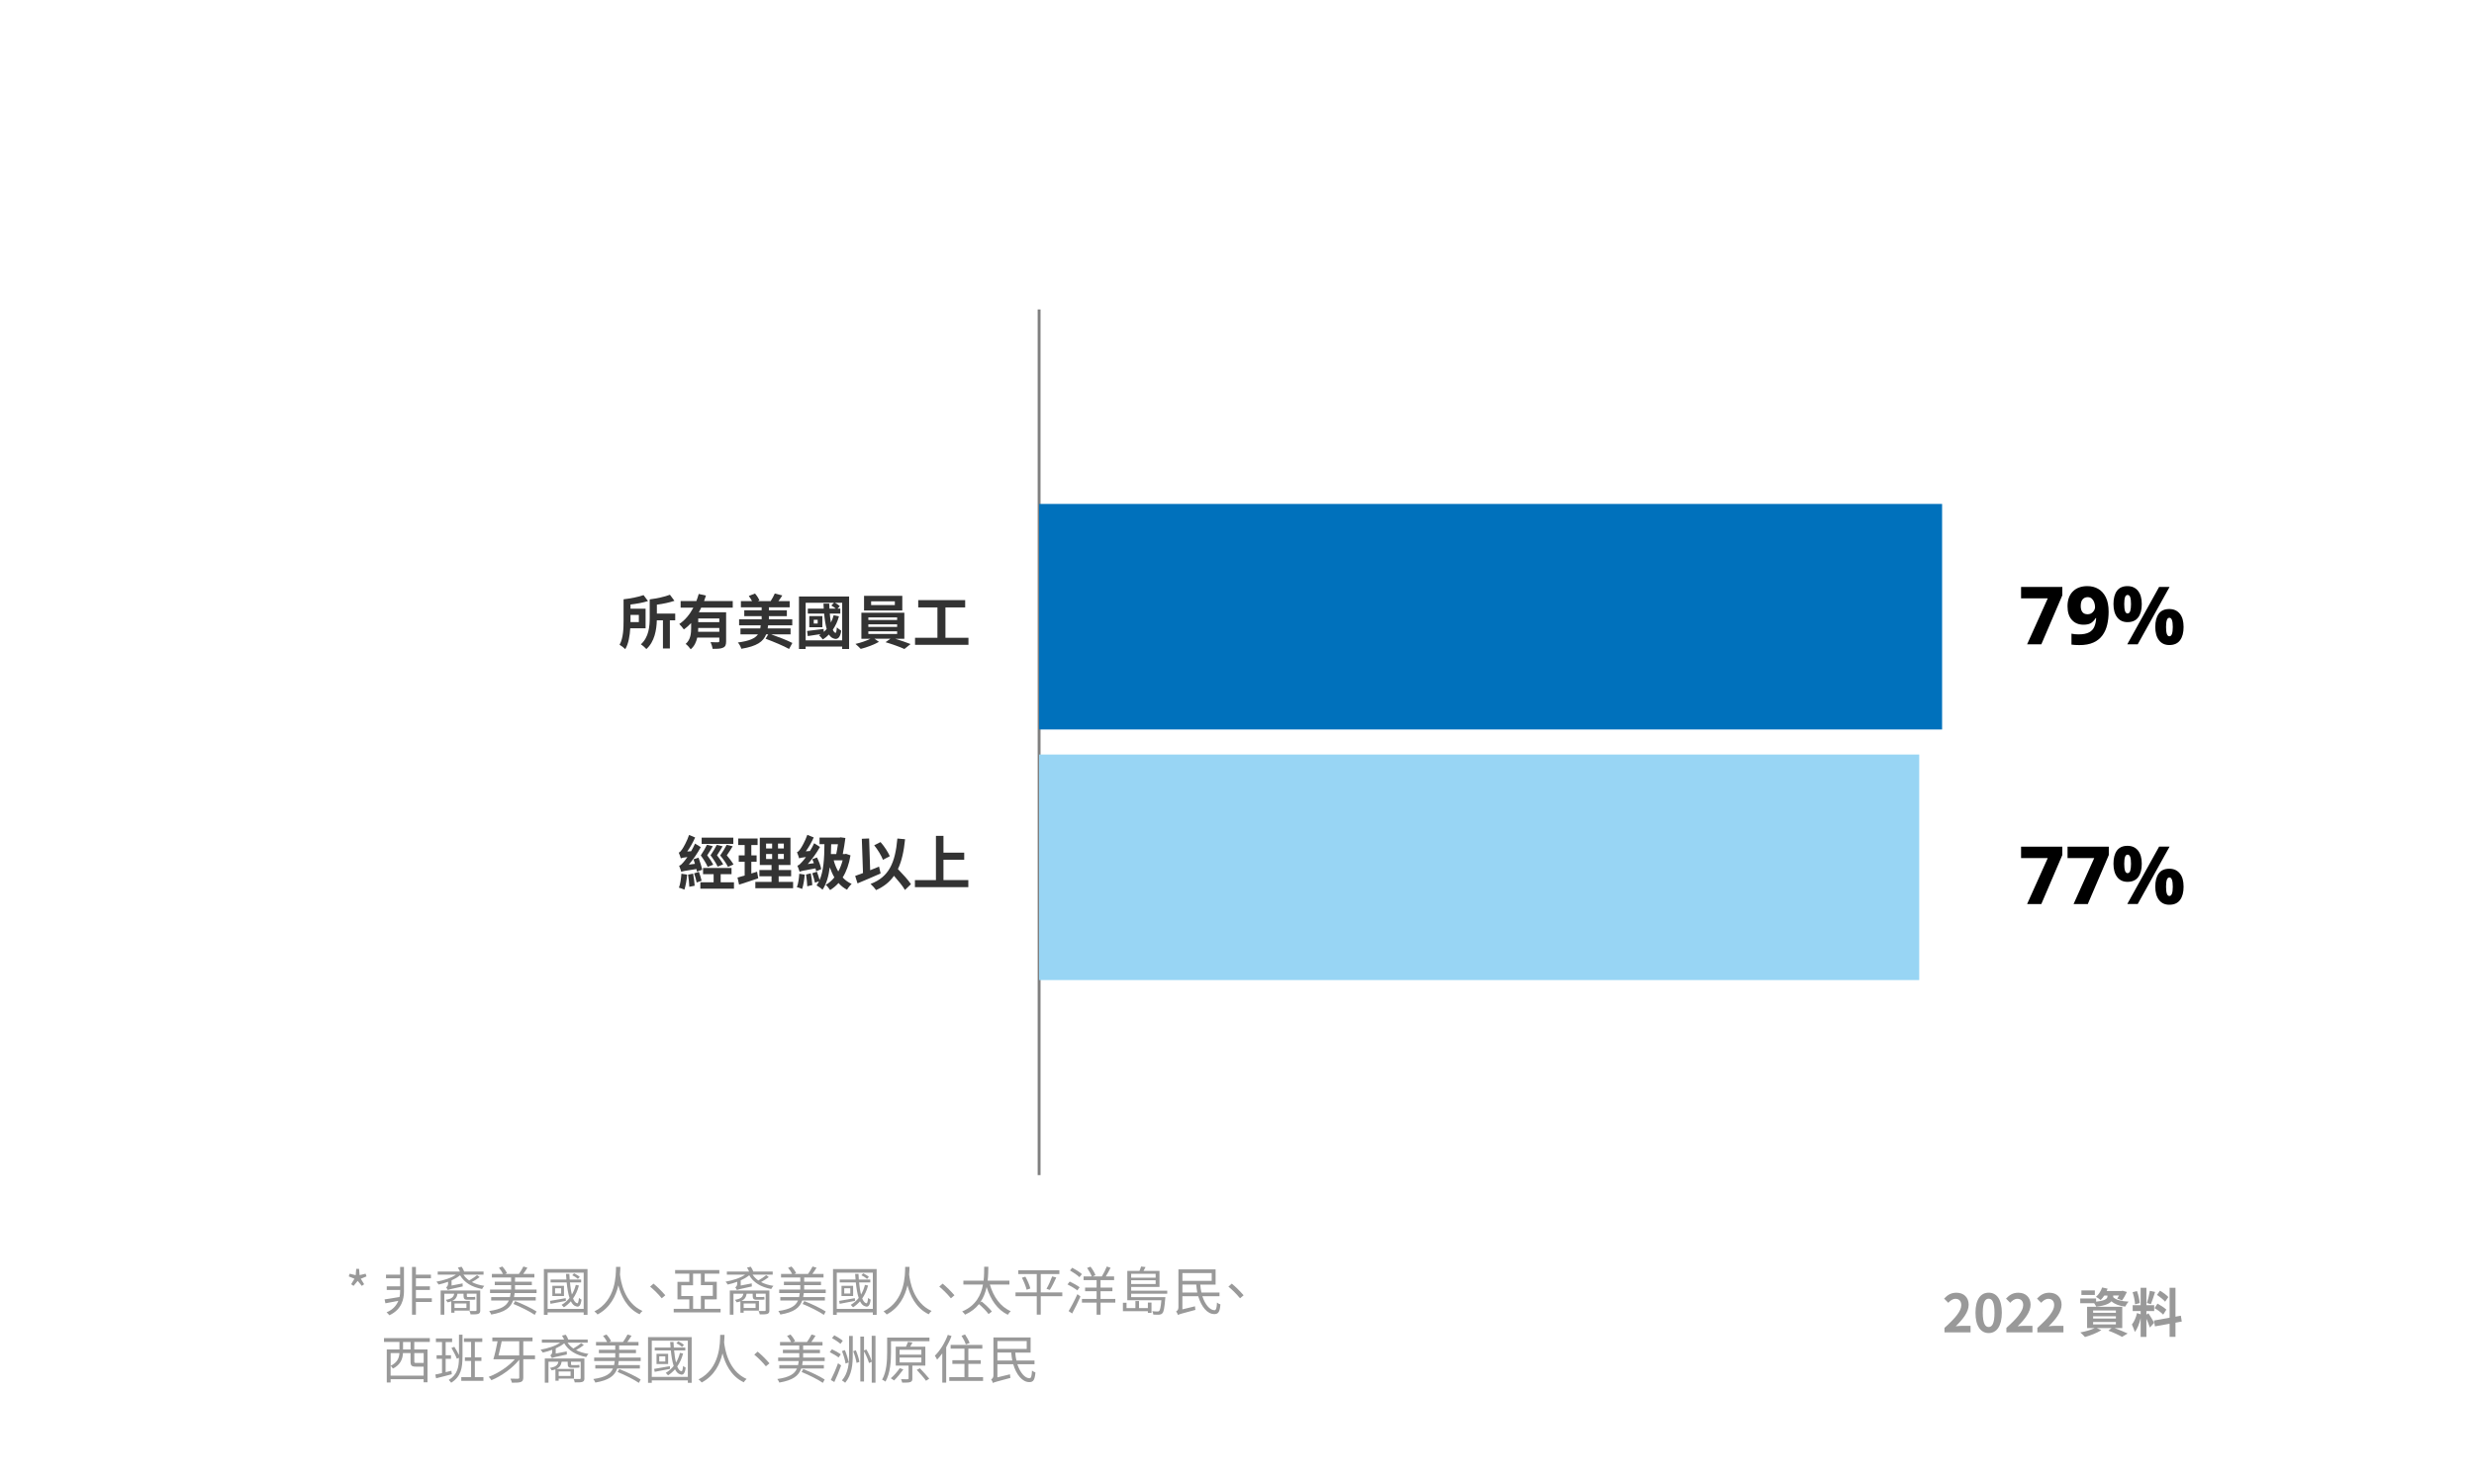 <?xml version="1.0" encoding="UTF-8"?><svg xmlns="http://www.w3.org/2000/svg" viewBox="0 0 800 480"><defs><style>.cls-1{fill:#0071bc;}.cls-2{fill:#999;}.cls-3{fill:#98d5f4;}.cls-4{fill:#333;}.cls-5{fill:none;stroke:gray;stroke-miterlimit:10;stroke-width:.93px;}</style></defs><g id="_2022"><line class="cls-5" x1="336.01" y1="380.09" x2="336.01" y2="100.09"/><g><rect class="cls-3" x="336" y="244.05" width="284.61" height="72.95"/><rect class="cls-1" x="336" y="163" width="292" height="72.95"/></g></g><g id="Numbers"><g><path d="M655.49,208.41l6.68-14.87h-8.63v-3.69h13.34v2.7l-6.79,15.86h-4.6Z"/><path d="M681.85,197.88c0,1.47-.15,2.86-.46,4.17-.3,1.31-.82,2.46-1.53,3.44-.72,.99-1.69,1.76-2.91,2.33-1.22,.56-2.75,.84-4.59,.84-.36,0-.79-.01-1.29-.04-.49-.03-.91-.07-1.23-.12v-3.54c.71,.16,1.47,.23,2.29,.23,1.47,0,2.61-.22,3.42-.66,.81-.44,1.37-1.06,1.7-1.86,.33-.8,.52-1.72,.57-2.76h-.16c-.35,.61-.81,1.12-1.38,1.53-.57,.42-1.42,.62-2.55,.62-1.58,0-2.83-.52-3.77-1.56-.94-1.04-1.4-2.51-1.4-4.42,0-2.03,.57-3.62,1.72-4.77,1.14-1.15,2.71-1.73,4.71-1.73,1.28,0,2.44,.29,3.48,.88,1.04,.59,1.86,1.5,2.47,2.72,.61,1.22,.91,2.78,.91,4.67Zm-6.76-4.73c-.68,0-1.22,.23-1.64,.7-.42,.47-.62,1.21-.62,2.21,0,.81,.18,1.46,.55,1.92,.36,.47,.92,.7,1.66,.7s1.29-.25,1.74-.74c.45-.49,.68-1.02,.68-1.57,0-.52-.09-1.03-.26-1.52s-.43-.9-.78-1.22-.79-.48-1.33-.48Z"/><path d="M687.94,189.58c1.46,0,2.59,.51,3.41,1.52,.81,1.01,1.22,2.44,1.22,4.28s-.38,3.27-1.14,4.3c-.76,1.03-1.92,1.55-3.48,1.55-1.42,0-2.53-.52-3.33-1.55-.8-1.03-1.2-2.47-1.2-4.3s.37-3.26,1.12-4.28c.75-1.01,1.88-1.52,3.41-1.52Zm.05,2.86c-.4,0-.68,.25-.84,.75-.17,.5-.25,1.24-.25,2.21s.08,1.72,.25,2.24,.45,.78,.84,.78,.68-.26,.85-.78c.16-.52,.25-1.27,.25-2.24s-.08-1.71-.25-2.21c-.17-.5-.45-.75-.85-.75Zm13.57-2.6l-10.3,18.56h-3.38l10.3-18.56h3.38Zm-.1,7.15c1.46,0,2.59,.51,3.41,1.52s1.22,2.44,1.22,4.28-.38,3.27-1.14,4.3-1.92,1.55-3.48,1.55c-1.42,0-2.53-.52-3.33-1.55-.8-1.03-1.2-2.47-1.2-4.3s.37-3.26,1.12-4.28,1.88-1.52,3.41-1.52Zm.05,2.83c-.4,0-.68,.26-.84,.78-.17,.52-.25,1.26-.25,2.21s.08,1.69,.25,2.21c.16,.52,.45,.78,.84,.78,.73,0,1.09-1,1.09-2.99s-.36-2.99-1.09-2.99Z"/></g><g><path d="M655.49,292.41l6.68-14.87h-8.63v-3.69h13.34v2.7l-6.79,15.86h-4.6Z"/><path d="M670.52,292.41l6.68-14.87h-8.63v-3.69h13.34v2.7l-6.79,15.86h-4.6Z"/><path d="M687.94,273.58c1.46,0,2.59,.51,3.41,1.52,.81,1.01,1.22,2.44,1.22,4.28s-.38,3.27-1.14,4.3c-.76,1.03-1.92,1.55-3.48,1.55-1.42,0-2.53-.52-3.33-1.55-.8-1.03-1.2-2.47-1.2-4.3s.37-3.26,1.12-4.28c.75-1.01,1.88-1.52,3.41-1.52Zm.05,2.86c-.4,0-.68,.25-.84,.75-.17,.5-.25,1.24-.25,2.21s.08,1.72,.25,2.24,.45,.78,.84,.78,.68-.26,.85-.78c.16-.52,.25-1.27,.25-2.24s-.08-1.71-.25-2.21c-.17-.5-.45-.75-.85-.75Zm13.57-2.6l-10.3,18.56h-3.38l10.3-18.56h3.38Zm-.1,7.15c1.46,0,2.59,.51,3.41,1.52s1.22,2.44,1.22,4.28-.38,3.27-1.14,4.3-1.92,1.55-3.48,1.55c-1.42,0-2.53-.52-3.33-1.55-.8-1.03-1.2-2.47-1.2-4.3s.37-3.26,1.12-4.28,1.88-1.52,3.41-1.52Zm.05,2.83c-.4,0-.68,.26-.84,.78-.17,.52-.25,1.26-.25,2.21s.08,1.69,.25,2.21c.16,.52,.45,.78,.84,.78,.73,0,1.09-1,1.09-2.99s-.36-2.99-1.09-2.99Z"/></g></g><g id="Labels-CHT"><g><path class="cls-4" d="M203.8,203.23c-.15,2.37-.55,4.98-1.61,6.74-.38-.4-1.35-1.16-1.84-1.42,1.22-2.18,1.29-5.38,1.29-7.85v-6.86h.02c2.26-.27,4.81-.76,6.44-1.35l1.44,1.92c-1.65,.53-3.7,.89-5.66,1.12v1.35h4.88v6.35h-4.96Zm.08-4.33v2.32h2.7v-2.32h-2.7Zm14.46,1.75h-1.73v9.1h-2.24v-9.1h-1.98c-.08,3.02-.72,6.92-3.38,9.29-.36-.44-1.29-1.23-1.77-1.54,2.62-2.36,2.85-5.89,2.85-8.62v-5.91c2.32-.3,4.88-.85,6.54-1.5l1.46,1.96c-1.65,.57-3.72,.99-5.68,1.25v2.89h5.93v2.18Z"/><path class="cls-4" d="M226.73,196.54c-.21,.51-.47,1.01-.76,1.5h8.83v9.38c0,1.12-.21,1.73-.99,2.07-.74,.36-1.82,.38-3.36,.38-.1-.63-.4-1.58-.68-2.18,.97,.06,2.07,.06,2.39,.06,.32-.02,.44-.11,.44-.38v-1.14h-7.14c-.32,1.42-.93,2.81-2.11,3.78-.3-.47-1.16-1.42-1.63-1.73,1.63-1.42,1.77-3.46,1.77-5.22v-1.54c-.72,.76-1.48,1.46-2.36,2.07-.34-.51-1.04-1.33-1.48-1.75,1.92-1.27,3.44-3.19,4.56-5.3h-4.12v-2.13h5.09c.3-.78,.55-1.54,.76-2.3l2.34,.53c-.19,.59-.4,1.18-.61,1.77h9.27v2.13h-10.2Zm5.87,7.81v-1.23h-6.82c0,.4-.02,.8-.04,1.23h6.86Zm0-4.31h-6.82v1.2h6.82v-1.2Z"/><path class="cls-4" d="M249.36,205.18c2.28,.8,5.28,1.96,6.86,2.79l-1.06,1.94c-1.67-.95-5.15-2.41-7.6-3.31l.86-1.42h-.68c-.91,2.34-2.94,3.84-8.02,4.67-.15-.61-.68-1.56-1.12-2.03,3.82-.51,5.6-1.37,6.5-2.64h-5.66v-1.92h6.4c.06-.3,.11-.65,.15-.99h-6.99v-1.96h7.29v-1.01h-5.62v-1.9h5.62v-.97h-6.71v-1.99h3.61c-.29-.57-.68-1.18-1.06-1.67l2.01-.8c.59,.67,1.18,1.58,1.42,2.22l-.55,.25h4.18c.48-.74,1.04-1.73,1.35-2.47l2.43,.63c-.42,.67-.86,1.29-1.27,1.84h3.65v1.99h-6.72v.97h5.81v1.9h-5.81v1.01h7.56v1.96h-7.81c-.04,.34-.09,.67-.15,.99h7.41v1.92h-6.27Z"/><path class="cls-4" d="M274.57,192.93v17h-2.24v-.8h-11.82v.8h-2.15v-17h16.21Zm-2.24,14.19v-12.16h-2.36c.61,.3,1.25,.74,1.6,1.1l-.76,.8h.91v1.6h-3.4c.09,1.06,.21,2.05,.36,2.91,.38-.74,.67-1.52,.89-2.37l1.73,.34c-.46,1.65-1.14,3.1-2,4.35,.25,.57,.53,.93,.87,1.01,.21,.08,.36-.66,.44-1.77,.34,.34,1.03,.85,1.41,1.06-.3,2.34-1.29,3.06-2.55,2.49-.57-.19-1.04-.63-1.42-1.25-.61,.61-1.25,1.16-1.98,1.61-.25-.34-.85-1.06-1.23-1.37,.21-.11,.42-.25,.61-.38-1.52,.23-3,.44-4.25,.65l-.21-1.65c1.39-.15,3.36-.38,5.34-.65l.04,.95c.34-.29,.65-.61,.95-.95-.4-1.37-.65-3.1-.82-4.98h-5.28v-1.6h5.15c-.04-.53-.06-1.06-.09-1.61h1.86c.02,.55,.04,1.08,.08,1.61h2.05c-.4-.34-.97-.74-1.46-1.01l.89-.89h-9.18v12.16h11.82Zm-6.4-4.24h-4.24v-3.61h4.24v3.61Zm-1.52-2.41h-1.27v1.22h1.27v-1.22Z"/><path class="cls-4" d="M289.43,206.59c1.77,.53,3.7,1.22,5.01,1.73l-1.99,1.6c-1.46-.68-4.08-1.61-6.1-2.2l1.58-1.12h-5.15l1.44,1.01c-1.54,.89-3.97,1.8-5.89,2.28-.42-.48-1.2-1.18-1.71-1.61,1.63-.36,3.57-1.03,4.86-1.67h-2.94v-8.42h13.89v8.42h-3Zm2.34-9.12h-12.37v-4.75h12.37v4.75Zm-10.98,3.06h9.31v-.82h-9.31v.82Zm0,2.24h9.31v-.82h-9.31v.82Zm0,2.28h9.31v-.84h-9.31v.84Zm8.57-10.56h-7.67v1.23h7.67v-1.23Z"/><path class="cls-4" d="M313.16,206.29v2.28h-17.27v-2.28h7.24v-9.82h-6.21v-2.36h15.18v2.36h-6.38v9.82h7.45Z"/><path class="cls-4" d="M225.35,281.91c-.04-.23-.09-.51-.15-.82-3.8,.57-4.48,.7-4.9,.91-.11-.4-.46-1.41-.7-1.98,.48-.11,.89-.53,1.48-1.23,.23-.27,.67-.82,1.2-1.58-1.42,.17-1.84,.29-2.13,.42-.11-.4-.44-1.35-.67-1.86,.38-.11,.7-.48,1.08-1.04,.4-.55,1.6-2.66,2.26-4.67l1.96,.82c-.68,1.56-1.6,3.19-2.55,4.54l1.25-.09c.46-.8,.91-1.63,1.27-2.47l1.86,1.14c-1.06,1.96-2.45,3.99-3.88,5.66l1.99-.25c-.13-.51-.3-1.03-.46-1.48l1.62-.51c.47,1.25,.99,2.91,1.18,3.91l-1.73,.59Zm-3.17,.99c-.13,1.77-.47,3.65-.87,4.86-.4-.23-1.29-.49-1.77-.65,.46-1.14,.68-2.91,.8-4.5l1.84,.28Zm1.94-.32c.23,1.27,.46,2.85,.51,3.91l-1.73,.34c-.02-1.04-.21-2.7-.4-3.93l1.61-.32Zm1.88-.59c.34,.93,.7,2.11,.87,2.89l-1.6,.57c-.13-.8-.49-2.01-.82-2.96l1.54-.49Zm11.34,3.38v2.07h-10.87v-2.07h4.29v-2.62h-3.42v-2.01h9.21v2.01h-3.51v2.62h4.29Zm-6.84-11.66c-.57,.99-1.22,2.05-1.82,2.94,.8,1.04,1.56,2.22,1.96,3.04l-1.8,.7c-.42-.99-1.25-2.39-2.24-3.7,.78-1.14,1.56-2.53,2-3.44l1.92,.46Zm6.63-.76h-10.24v-2.01h10.24v2.01Zm-5.07,7.37c-.42-.97-1.31-2.37-2.3-3.67,.76-1.1,1.58-2.47,2.01-3.36l1.9,.44c-.57,.97-1.23,2.03-1.82,2.91,.78,1.01,1.6,2.17,1.99,2.94l-1.79,.74Zm3.34,.08c-.46-.99-1.42-2.41-2.51-3.7,.8-1.12,1.63-2.53,2.09-3.44l1.94,.46c-.59,1.01-1.27,2.05-1.9,2.94,.86,1.01,1.73,2.17,2.17,2.96l-1.79,.78Z"/><path class="cls-4" d="M245.18,284.08c-2.09,.74-4.37,1.46-6.19,2.05l-.51-2.3c.67-.17,1.44-.38,2.32-.63v-4.46h-1.92v-2.07h1.92v-3.34h-2.09v-2.11h6.27v2.11h-2.03v3.34h1.71v2.07h-1.71v3.8c.63-.19,1.25-.38,1.86-.59l.38,2.13Zm11.28,1.16v2.05h-12.21v-2.05h5.24v-1.8h-3.93v-2.03h3.93v-1.63h-3.8v-8.83h9.92v8.83h-3.82v1.63h4.03v2.03h-4.03v1.8h4.67Zm-8.74-10.81h1.96v-1.58h-1.96v1.58Zm0,3.42h1.96v-1.63h-1.96v1.63Zm5.74-5h-1.88v1.58h1.88v-1.58Zm0,3.36h-1.88v1.63h1.88v-1.63Z"/><path class="cls-4" d="M260.21,282.9c-.13,1.67-.44,3.48-.84,4.64-.38-.21-1.22-.48-1.69-.59,.46-1.12,.67-2.81,.78-4.33l1.75,.28Zm-2.51-7.26c.38-.11,.7-.46,1.1-1.03,.38-.51,1.58-2.6,2.26-4.58l2.07,.84c-.68,1.54-1.6,3.15-2.56,4.48l1.33-.1c.49-.8,.99-1.65,1.37-2.51l1.88,1.2c-1.08,1.94-2.49,3.89-3.95,5.53l1.99-.28c-.17-.46-.34-.89-.53-1.27l1.52-.57c.61,1.2,1.2,2.75,1.37,3.78l-1.65,.67c-.04-.27-.09-.59-.19-.93-4.03,.72-4.73,.87-5.15,1.12-.11-.4-.46-1.44-.72-1.99,.51-.13,.93-.55,1.54-1.25,.25-.27,.7-.8,1.24-1.54-1.48,.17-1.92,.28-2.2,.44-.11-.44-.46-1.42-.7-1.99Zm4.48,6.84c.23,1.22,.44,2.77,.49,3.78l-1.63,.42c-.02-1.03-.21-2.62-.4-3.82l1.54-.38Zm12.84-5.81c-.47,2.85-1.33,5.24-2.53,7.14,.82,.89,1.79,1.6,2.91,2.09-.49,.42-1.16,1.27-1.5,1.88-1.06-.55-1.98-1.27-2.75-2.17-.82,.91-1.71,1.65-2.72,2.28-.34-.53-.93-1.29-1.42-1.69,1.03-.57,1.98-1.39,2.79-2.41-.57-.97-1.06-2.09-1.48-3.27-.38,2.89-1.06,5.34-2.34,7.26-.34-.36-1.41-1.12-1.94-1.41,.3-.4,.57-.85,.8-1.33l-1.31,.47c-.15-.8-.53-2.09-.87-3.06l1.5-.49c.32,.85,.67,1.9,.87,2.7,1.27-2.91,1.54-6.95,1.56-11.61h-1.58v-2.13h6.46l.32-.09,1.58,.21c-.19,1.63-.53,3.55-.85,5.21h.7l.36-.08,1.44,.49Zm-6.25-3.61c-.02,1.1-.06,2.17-.09,3.19h1.73c.21-1.01,.4-2.18,.55-3.19h-2.19Zm.82,5.21c.34,1.29,.84,2.53,1.48,3.61,.59-1.08,1.06-2.3,1.41-3.61h-2.89Z"/><path class="cls-4" d="M284.76,282.52c-2.51,1.12-5.32,2.32-7.47,3.21l-.76-2.41c.72-.25,1.58-.55,2.53-.93l-.38-11.09,2.36-.1,.34,10.28c.95-.4,1.92-.8,2.87-1.18l.51,2.22Zm7.87,5.34c-.7-1.23-2.15-2.98-3.55-4.58-1.39,1.98-3.27,3.5-5.78,4.62-.32-.49-1.25-1.52-1.8-1.99,6.02-2.28,7.98-6.88,8.68-14.69l2.49,.23c-.4,3.89-1.08,7.07-2.32,9.65,1.58,1.63,3.34,3.55,4.22,4.88l-1.94,1.88Zm-7.12-9.75c-.47-1.31-1.69-3.31-2.83-4.71l2.05-1.03c1.24,1.39,2.43,3.25,3,4.56l-2.22,1.18Z"/><path class="cls-4" d="M313.12,284.67v2.28h-17.27v-2.28h6.8v-14.31h2.43v5.43h6.71v2.3h-6.71v6.57h8.04Z"/></g><g><path class="cls-2" d="M113.55,415.38l1.07-1.77-1.85-.76,.31-.87,1.94,.48,.17-2.06h.92l.17,2.04,1.94-.46,.29,.87-1.85,.76,1.09,1.77-.75,.54-1.34-1.62-1.34,1.62-.75-.54Z"/><path class="cls-2" d="M129.39,409.8h1.24v7.89c0,2.38-.65,5.85-4.73,7.73-.22-.31-.59-.7-.9-.95,2.11-.87,3.23-2.29,3.81-3.72-1.5,.29-3.01,.58-4.18,.8l-.27-1.26c1.26-.17,3.01-.48,4.83-.78,.15-.68,.2-1.31,.2-1.82v-.46h-4.33v-1.16h4.33v-2.6h-4.57v-1.19h4.57v-2.48Zm10.25,11.32h-5.15v4.11h-1.26v-15.43h1.26v2.48h4.86v1.19h-4.86v2.6h4.52v1.17h-4.52v2.69h5.15v1.19Z"/><path class="cls-2" d="M155.11,413.07c-.75,.56-1.68,1.16-2.52,1.62,1.12,.58,2.48,1,4.01,1.22-.24,.24-.56,.7-.71,1.02-3.3-.61-5.75-2.07-7.12-4.44-.76,.63-1.7,1.17-2.75,1.65v1.67l3.57-.7c-.02,.29,0,.75,.05,.99-3.98,.85-4.52,.99-4.84,1.19-.1-.25-.37-.7-.54-.9,.24-.15,.63-.49,.63-1.19v-.61c-1,.37-2.06,.68-3.06,.9-.14-.22-.49-.71-.71-.93,2.31-.42,4.78-1.17,6.34-2.28h-5.92v-1h7.19c-.19-.42-.42-.9-.68-1.27l1.22-.29c.32,.44,.65,1.07,.82,1.56h6.27v1h-6.51c.48,.73,1.1,1.36,1.87,1.89,.88-.51,1.92-1.21,2.55-1.72l.85,.63Zm.19,10.69c0,.65-.12,.99-.61,1.19-.49,.19-1.29,.19-2.52,.19-.03-.34-.22-.78-.37-1.11,.95,.03,1.73,.02,1.97,.02,.27-.02,.32-.08,.32-.31v-5.3h-3.13v.61c0,.36,.03,.48,.32,.48h1.48c.22,0,.66-.02,.88-.08,.03,.27,.05,.59,.07,.85-.19,.08-.6,.1-.92,.1h-1.73c-.97,0-1.17-.42-1.17-1.36v-.59h-1.95c-.19,1.12-.63,1.85-1.7,2.33h5.68v3.13h-4.95v.68h-1.05v-3.67c-.36,.14-.75,.24-1.21,.32-.1-.24-.37-.63-.58-.8,1.87-.31,2.53-.85,2.75-1.99h-3.2v6.78h-1.19v-7.82h12.8v6.36Zm-8.33-2.16v1.46h3.86v-1.46h-3.86Z"/><path class="cls-2" d="M173.51,417.11v1.12h-7.09c-.05,.46-.12,.9-.2,1.31h7.02v1.11h-7.33c-.8,2.33-2.62,3.77-7.07,4.54-.1-.32-.42-.85-.66-1.14,3.93-.56,5.59-1.65,6.36-3.4h-5.71v-1.11h6.07c.1-.41,.17-.85,.22-1.31h-6.66v-1.12h6.82v-1.43h-5.29v-1.1h5.29v-1.38h-6.22v-1.14h3.59c-.27-.59-.8-1.38-1.31-1.97l1.09-.44c.63,.65,1.22,1.53,1.5,2.14l-.61,.27h4.47c.51-.7,1.1-1.7,1.46-2.41l1.29,.39c-.41,.7-.92,1.43-1.36,2.02h3.62v1.14h-6.26v1.38h5.44v1.1h-5.44v1.43h6.99Zm-6.95,3.72c2.33,.88,5.39,2.35,6.94,3.37l-.59,1.09c-1.5-1.05-4.54-2.58-6.88-3.52l.54-.93Z"/><path class="cls-2" d="M189.98,410.48v14.79h-1.24v-.78h-11.66v.78h-1.21v-14.79h14.11Zm-1.24,12.87v-11.71h-11.66v11.71h11.66Zm-5.76-2.58c-1.77,.34-3.57,.7-4.96,.95l-.17-.95c1.29-.2,3.18-.54,5.08-.88l.05,.88Zm4.22-4.95c-.42,1.6-1.07,2.99-1.89,4.17,.36,.9,.82,1.48,1.38,1.56,.24,.07,.41-.66,.53-1.75,.2,.2,.58,.46,.82,.56-.22,1.85-.8,2.53-1.68,2.19-.75-.15-1.31-.75-1.77-1.65-.66,.76-1.41,1.41-2.24,1.95-.15-.2-.53-.61-.75-.8,1-.58,1.85-1.33,2.57-2.23-.46-1.34-.73-3.09-.93-5.01h-5.2v-.95h5.12c-.05-.59-.1-1.19-.14-1.8h1.09c.03,.61,.07,1.21,.1,1.8h3.71v.95h-3.62c.14,1.46,.34,2.82,.63,3.91,.54-.92,.97-1.97,1.26-3.13l1.04,.22Zm-4.83,.07v3.3h-3.76v-3.3h3.76Zm-.92,.8h-1.96v1.7h1.96v-1.7Zm5.41-3.01c-.37-.37-1.16-.9-1.82-1.19l.59-.63c.66,.31,1.44,.76,1.84,1.16l-.61,.66Z"/><path class="cls-2" d="M200.6,409.77c-.02,.61-.03,1.46-.12,2.46,.25,2.02,1.27,9.13,7.27,11.8-.36,.29-.73,.71-.92,1.07-4.25-1.99-6.07-6.19-6.88-9.35-.78,3.4-2.58,7.21-6.73,9.42-.22-.34-.63-.71-1.02-.99,7.05-3.57,6.95-11.83,7-14.41h1.39Z"/><path class="cls-2" d="M215.14,418.96l-1.16,.97c-1.1-1.34-2.55-2.79-3.76-3.77l1.1-.97c1.21,.99,2.75,2.52,3.81,3.77Z"/><path class="cls-2" d="M233.01,423.33v1.16h-15.16v-1.16h5.05v-3.04h-3.83v-5.68h3.83v-2.65h-4.59v-1.17h14.3v1.17h-4.74v2.63h3.91v5.68h-.61v.02h-3.3v3.04h5.15Zm-8.89-4.15v4.15h2.52v-4.17h3.86v-3.48h-3.86v-3.72h-2.53v3.76h-3.81v3.47h3.83Z"/><path class="cls-2" d="M248.61,413.07c-.75,.56-1.68,1.16-2.52,1.62,1.12,.58,2.48,1,4.01,1.22-.24,.24-.56,.7-.71,1.02-3.3-.61-5.75-2.07-7.12-4.44-.76,.63-1.7,1.17-2.75,1.65v1.67l3.57-.7c-.02,.29,0,.75,.05,.99-3.98,.85-4.52,.99-4.84,1.19-.1-.25-.37-.7-.54-.9,.24-.15,.63-.49,.63-1.19v-.61c-1,.37-2.06,.68-3.06,.9-.14-.22-.49-.71-.71-.93,2.31-.42,4.78-1.17,6.34-2.28h-5.92v-1h7.19c-.19-.42-.42-.9-.68-1.27l1.22-.29c.32,.44,.65,1.07,.82,1.56h6.27v1h-6.51c.48,.73,1.1,1.36,1.87,1.89,.88-.51,1.92-1.21,2.55-1.72l.85,.63Zm.19,10.69c0,.65-.12,.99-.61,1.19-.49,.19-1.29,.19-2.52,.19-.03-.34-.22-.78-.37-1.11,.95,.03,1.73,.02,1.97,.02,.27-.02,.32-.08,.32-.31v-5.3h-3.13v.61c0,.36,.03,.48,.32,.48h1.48c.22,0,.66-.02,.88-.08,.03,.27,.05,.59,.07,.85-.19,.08-.6,.1-.92,.1h-1.73c-.97,0-1.17-.42-1.17-1.36v-.59h-1.95c-.19,1.12-.63,1.85-1.7,2.33h5.68v3.13h-4.95v.68h-1.05v-3.67c-.36,.14-.75,.24-1.21,.32-.1-.24-.37-.63-.58-.8,1.87-.31,2.53-.85,2.75-1.99h-3.2v6.78h-1.19v-7.82h12.8v6.36Zm-8.33-2.16v1.46h3.86v-1.46h-3.86Z"/><path class="cls-2" d="M267.01,417.11v1.12h-7.09c-.05,.46-.12,.9-.2,1.31h7.02v1.11h-7.33c-.8,2.33-2.62,3.77-7.07,4.54-.1-.32-.42-.85-.66-1.14,3.93-.56,5.59-1.65,6.36-3.4h-5.71v-1.11h6.07c.1-.41,.17-.85,.22-1.31h-6.66v-1.12h6.82v-1.43h-5.29v-1.1h5.29v-1.38h-6.22v-1.14h3.59c-.27-.59-.8-1.38-1.31-1.97l1.09-.44c.63,.65,1.22,1.53,1.5,2.14l-.61,.27h4.47c.51-.7,1.1-1.7,1.46-2.41l1.29,.39c-.41,.7-.92,1.43-1.36,2.02h3.62v1.14h-6.26v1.38h5.44v1.1h-5.44v1.43h6.99Zm-6.95,3.72c2.33,.88,5.39,2.35,6.94,3.37l-.59,1.09c-1.5-1.05-4.54-2.58-6.88-3.52l.54-.93Z"/><path class="cls-2" d="M283.48,410.48v14.79h-1.24v-.78h-11.66v.78h-1.21v-14.79h14.11Zm-1.24,12.87v-11.71h-11.66v11.71h11.66Zm-5.76-2.58c-1.77,.34-3.57,.7-4.96,.95l-.17-.95c1.29-.2,3.18-.54,5.08-.88l.05,.88Zm4.22-4.95c-.42,1.6-1.07,2.99-1.89,4.17,.36,.9,.82,1.48,1.38,1.56,.24,.07,.41-.66,.53-1.75,.2,.2,.58,.46,.82,.56-.22,1.85-.8,2.53-1.68,2.19-.75-.15-1.31-.75-1.77-1.65-.66,.76-1.41,1.41-2.24,1.95-.15-.2-.53-.61-.75-.8,1-.58,1.85-1.33,2.57-2.23-.46-1.34-.73-3.09-.93-5.01h-5.2v-.95h5.12c-.05-.59-.1-1.19-.14-1.8h1.09c.03,.61,.07,1.21,.1,1.8h3.71v.95h-3.62c.14,1.46,.34,2.82,.63,3.91,.54-.92,.97-1.97,1.26-3.13l1.04,.22Zm-4.83,.07v3.3h-3.76v-3.3h3.76Zm-.92,.8h-1.96v1.7h1.96v-1.7Zm5.41-3.01c-.37-.37-1.16-.9-1.82-1.19l.59-.63c.66,.31,1.44,.76,1.84,1.16l-.61,.66Z"/><path class="cls-2" d="M294.1,409.77c-.02,.61-.03,1.46-.12,2.46,.25,2.02,1.27,9.13,7.27,11.8-.36,.29-.73,.71-.92,1.07-4.25-1.99-6.07-6.19-6.88-9.35-.78,3.4-2.58,7.21-6.73,9.42-.22-.34-.63-.71-1.02-.99,7.05-3.57,6.95-11.83,7-14.41h1.39Z"/><path class="cls-2" d="M308.64,418.96l-1.16,.97c-1.1-1.34-2.55-2.79-3.76-3.77l1.1-.97c1.21,.99,2.75,2.52,3.81,3.77Z"/><path class="cls-2" d="M320.08,415.48c1.16,3.94,3.38,7.17,6.76,8.62-.32,.27-.73,.8-.95,1.16-3.38-1.63-5.56-4.84-6.85-8.96-.37,1.73-1,3.45-2.11,5l.49-.34c1.17,.95,2.62,2.33,3.32,3.25l-1.07,.83c-.63-.88-1.97-2.24-3.11-3.23-1.07,1.36-2.52,2.53-4.5,3.42-.19-.32-.58-.78-.93-1.04,4.47-1.89,6.12-5.34,6.73-8.7h-6.34v-1.27h6.54c.19-1.63,.17-3.2,.19-4.49h1.34c-.02,1.33-.03,2.87-.22,4.49h7.04v1.27h-6.32Z"/><path class="cls-2" d="M343.51,419.27h-6.97v5.95h-1.29v-5.95h-6.87v-1.24h6.87v-5.93h-5.98v-1.24h13.29v1.24h-6.02v5.93h6.97v1.24Zm-11.95-6.34c.7,1.22,1.39,2.82,1.61,3.83l-1.19,.41c-.24-1-.88-2.65-1.53-3.89l1.11-.34Zm6.83,3.93c.63-1.05,1.41-2.79,1.84-4.01l1.33,.37c-.61,1.36-1.43,2.97-2.09,4l-1.07-.36Z"/><path class="cls-2" d="M348.37,417.4c-.68-.58-2.07-1.41-3.18-1.96l.71-.92c1.09,.51,2.5,1.29,3.21,1.85l-.75,1.02Zm-2.82,6.66c.82-1.33,1.99-3.54,2.84-5.47l.99,.77c-.78,1.8-1.82,3.91-2.69,5.49l-1.14-.78Zm1.17-14.01c1.07,.56,2.46,1.44,3.13,2.06l-.8,.99c-.66-.65-1.99-1.56-3.06-2.18l.73-.87Zm13.94,11.29h-4.78v3.89h-1.28v-3.89h-4.74v-1.21h4.74v-2.48h-3.72v-1.19h3.72v-2.41h-4.21v-1.19h2.65c-.29-.77-.92-1.9-1.51-2.74l1.09-.42c.66,.83,1.36,1.99,1.61,2.75l-.88,.41h2.94c.56-.9,1.22-2.24,1.61-3.21l1.22,.41c-.46,.93-1.04,1.99-1.55,2.8h2.69v1.19h-4.39v2.41h3.84v1.19h-3.84v2.48h4.78v1.21Z"/><path class="cls-2" d="M371.18,421.31h1.17v3.32h-1.17v-.53h-8.07v-2.72h1.17v1.72h2.87v-2.28h1.17v2.28h2.86v-1.79Zm-5.41-2.84v1.1h11.07s-.02,.36-.05,.51c-.25,3.03-.49,4.25-.92,4.69-.29,.31-.59,.41-1.02,.46-.39,.03-1.14,.02-1.92-.03-.02-.32-.14-.8-.32-1.1,.73,.08,1.43,.1,1.68,.1,.29,0,.42-.03,.56-.19,.27-.27,.49-1.19,.7-3.45h-11.02v-9.49h3.93c.22-.48,.41-1.02,.53-1.41l1.44,.17c-.22,.44-.42,.85-.66,1.24h5.17v5.18h-9.16v1.22h11.66v.99h-11.66Zm0-6.46v1.26h7.92v-1.26h-7.92Zm7.92,3.31v-1.21h-7.92v1.21h7.92Z"/><path class="cls-2" d="M388.79,419.25c.88,2.7,2.45,4.56,3.96,4.54,.49-.02,.7-.7,.78-2.48,.29,.26,.76,.49,1.11,.6-.2,2.48-.71,3.13-1.96,3.13-2.28,.02-4.23-2.4-5.22-5.78h-5.12v4.25l4.08-.99c0,.34,.07,.9,.14,1.16-4.62,1.24-5.25,1.39-5.66,1.65-.1-.34-.37-.9-.59-1.16,.31-.15,.75-.54,.75-1.24v-12.34h12.02v4.91h-4.96c.05,.9,.19,1.75,.37,2.57h5.85v1.19h-5.54Zm-6.44-7.48v2.53h9.47v-2.53h-9.47Zm4.81,6.29c-.15-.82-.29-1.67-.34-2.57h-4.47v2.57h4.81Z"/><path class="cls-2" d="M402.14,418.96l-1.16,.97c-1.1-1.34-2.55-2.79-3.76-3.77l1.1-.97c1.21,.99,2.75,2.52,3.81,3.77Z"/><path class="cls-2" d="M133.96,434.05v2.43h4.28v10.62h-1.26v-.99h-10.67v1.05h-1.24v-10.69h4.1v-2.43h-5v-1.22h14.82v1.22h-5.03Zm3.03,10.9v-2.91h-2.52c-1.39,0-1.72-.36-1.72-1.72v-2.67h-2.45c-.08,1.79-.71,3.76-3.26,5.01-.14-.25-.49-.7-.73-.88v3.16h10.67Zm-10.67-7.29v4.11c2.26-1.12,2.75-2.65,2.84-4.11h-2.84Zm6.44-3.6h-2.43v2.43h2.43v-2.43Zm1.21,3.6v2.67c0,.44,.07,.51,.65,.51h2.04c.17,0,.27,0,.34-.02v-3.16h-3.03Z"/><path class="cls-2" d="M146.09,444.5c-1.77,.49-3.64,.93-5.08,1.31l-.24-1.21c.59-.12,1.34-.31,2.16-.48v-4.61h-1.75v-1.16h1.75v-4.27h-1.97v-1.16h5.24v1.16h-2.09v4.27h1.72v1.16h-1.72v4.32l1.85-.46,.14,1.12Zm3.45-5.58c0,3.42-.42,6.32-3.65,8.33-.15-.25-.54-.7-.78-.9,2.86-1.75,3.28-4.25,3.3-7.17l-.68,.31c-.34-.93-1.1-2.41-1.75-3.5l.94-.36c.53,.82,1.1,1.82,1.5,2.67v-6.6h1.14v7.22Zm6.78,6.53v1.19h-7.16v-1.19h3.18v-5.25h-2.01v-1.16h2.01v-5h-2.31v-1.16h5.93v1.16h-2.41v5h2.12v1.16h-2.12v5.25h2.77Z"/><path class="cls-2" d="M173,439.64h-3.79v5.92c0,.83-.22,1.22-.76,1.43-.54,.22-1.45,.25-2.92,.25-.07-.36-.29-.95-.49-1.31,1.12,.03,2.16,.03,2.46,.02,.29-.02,.41-.1,.41-.39v-5.76c-2.21,2.75-5.81,5.32-9.01,6.63-.2-.32-.58-.83-.88-1.09,2.99-1.09,6.37-3.33,8.46-5.69h-6.94c.46-1.51,1-3.89,1.36-5.81h-1.7v-1.22h13v1.22h-2.99v4.59h3.79v1.22Zm-10.76-5.81c-.31,1.46-.68,3.21-1.04,4.59h6.7v-4.59h-5.66Z"/><path class="cls-2" d="M188.79,435.07c-.75,.56-1.68,1.16-2.52,1.62,1.12,.58,2.48,1,4.01,1.22-.24,.24-.56,.7-.71,1.02-3.3-.61-5.75-2.07-7.12-4.44-.76,.63-1.7,1.17-2.75,1.65v1.67l3.57-.7c-.02,.29,0,.75,.05,.99-3.98,.85-4.52,.99-4.84,1.19-.1-.25-.37-.7-.54-.9,.24-.15,.63-.49,.63-1.19v-.61c-1,.37-2.06,.68-3.06,.9-.14-.22-.49-.71-.71-.93,2.31-.42,4.78-1.17,6.34-2.28h-5.92v-1h7.19c-.19-.42-.42-.9-.68-1.27l1.22-.29c.32,.44,.65,1.07,.82,1.56h6.27v1h-6.51c.48,.73,1.1,1.36,1.87,1.89,.88-.51,1.92-1.21,2.55-1.72l.85,.63Zm.19,10.69c0,.65-.12,.99-.61,1.19-.49,.19-1.29,.19-2.52,.19-.03-.34-.22-.78-.37-1.11,.95,.03,1.73,.02,1.97,.02,.27-.02,.32-.08,.32-.31v-5.3h-3.13v.61c0,.36,.03,.48,.32,.48h1.48c.22,0,.66-.02,.88-.08,.03,.27,.05,.59,.07,.85-.19,.08-.6,.1-.92,.1h-1.73c-.97,0-1.17-.42-1.17-1.36v-.59h-1.95c-.19,1.12-.63,1.85-1.7,2.33h5.68v3.13h-4.95v.68h-1.05v-3.67c-.36,.14-.75,.24-1.21,.32-.1-.24-.37-.63-.58-.8,1.87-.31,2.53-.85,2.75-1.99h-3.2v6.78h-1.19v-7.82h12.8v6.36Zm-8.33-2.16v1.46h3.86v-1.46h-3.86Z"/><path class="cls-2" d="M207.18,439.11v1.12h-7.09c-.05,.46-.12,.9-.2,1.31h7.02v1.11h-7.33c-.8,2.33-2.62,3.77-7.07,4.54-.1-.32-.42-.85-.66-1.14,3.93-.56,5.59-1.65,6.36-3.4h-5.71v-1.11h6.07c.1-.41,.17-.85,.22-1.31h-6.66v-1.12h6.82v-1.43h-5.29v-1.1h5.29v-1.38h-6.22v-1.14h3.59c-.27-.59-.8-1.38-1.31-1.97l1.09-.44c.63,.65,1.22,1.53,1.5,2.14l-.61,.27h4.47c.51-.7,1.1-1.7,1.46-2.41l1.29,.39c-.41,.7-.92,1.43-1.36,2.02h3.62v1.14h-6.26v1.38h5.44v1.1h-5.44v1.43h6.99Zm-6.95,3.72c2.33,.88,5.39,2.35,6.94,3.37l-.59,1.09c-1.5-1.05-4.54-2.58-6.88-3.52l.54-.93Z"/><path class="cls-2" d="M223.66,432.48v14.79h-1.24v-.78h-11.66v.78h-1.21v-14.79h14.11Zm-1.24,12.87v-11.71h-11.66v11.71h11.66Zm-5.76-2.58c-1.77,.34-3.57,.7-4.96,.95l-.17-.95c1.29-.2,3.18-.54,5.08-.88l.05,.88Zm4.22-4.95c-.42,1.6-1.07,2.99-1.89,4.17,.36,.9,.82,1.48,1.38,1.56,.24,.07,.41-.66,.53-1.75,.2,.2,.58,.46,.82,.56-.22,1.85-.8,2.53-1.68,2.19-.75-.15-1.31-.75-1.77-1.65-.66,.76-1.41,1.41-2.24,1.95-.15-.2-.53-.61-.75-.8,1-.58,1.85-1.33,2.57-2.23-.46-1.34-.73-3.09-.93-5.01h-5.2v-.95h5.12c-.05-.59-.1-1.19-.14-1.8h1.09c.03,.61,.07,1.21,.1,1.8h3.71v.95h-3.62c.14,1.46,.34,2.82,.63,3.91,.54-.92,.97-1.97,1.26-3.13l1.04,.22Zm-4.83,.07v3.3h-3.76v-3.3h3.76Zm-.92,.8h-1.96v1.7h1.96v-1.7Zm5.41-3.01c-.37-.37-1.16-.9-1.82-1.19l.6-.63c.66,.31,1.44,.76,1.84,1.16l-.61,.66Z"/><path class="cls-2" d="M234.28,431.77c-.02,.61-.03,1.46-.12,2.46,.25,2.02,1.27,9.13,7.27,11.8-.36,.29-.73,.71-.92,1.07-4.25-1.99-6.07-6.19-6.88-9.35-.78,3.4-2.58,7.21-6.73,9.42-.22-.34-.63-.71-1.02-.99,7.05-3.57,6.95-11.83,7-14.41h1.39Z"/><path class="cls-2" d="M248.82,440.96l-1.16,.97c-1.1-1.34-2.55-2.79-3.76-3.77l1.1-.97c1.21,.99,2.75,2.52,3.81,3.77Z"/><path class="cls-2" d="M266.68,439.11v1.12h-7.09c-.05,.46-.12,.9-.2,1.31h7.02v1.11h-7.33c-.8,2.33-2.62,3.77-7.07,4.54-.1-.32-.42-.85-.66-1.14,3.93-.56,5.59-1.65,6.36-3.4h-5.71v-1.11h6.07c.1-.41,.17-.85,.22-1.31h-6.66v-1.12h6.82v-1.43h-5.29v-1.1h5.29v-1.38h-6.22v-1.14h3.59c-.27-.59-.8-1.38-1.31-1.97l1.09-.44c.63,.65,1.22,1.53,1.5,2.14l-.61,.27h4.47c.51-.7,1.1-1.7,1.46-2.41l1.29,.39c-.41,.7-.92,1.43-1.36,2.02h3.62v1.14h-6.26v1.38h5.44v1.1h-5.44v1.43h6.99Zm-6.95,3.72c2.33,.88,5.39,2.35,6.94,3.37l-.59,1.09c-1.5-1.05-4.54-2.58-6.88-3.52l.54-.93Z"/><path class="cls-2" d="M271.17,439.08c-.63-.51-1.9-1.24-2.86-1.73l.71-.92c.95,.44,2.23,1.14,2.87,1.61l-.73,1.04Zm-2.52,7.28c.68-1.31,1.65-3.5,2.33-5.41l1.02,.68c-.63,1.77-1.48,3.84-2.21,5.39l-1.14-.66Zm3.11-11.69c-.58-.54-1.77-1.34-2.72-1.87l.75-.9c.92,.49,2.14,1.24,2.74,1.77l-.76,1Zm2.8-2.57h1.19v5.9c0,3.31-.25,6.63-2.45,9.25-.26-.24-.75-.58-1.05-.75,2.07-2.41,2.31-5.46,2.31-8.5v-5.9Zm-1.14,8.94c-.14-1.09-.66-2.77-1.16-4.03l.95-.32c.53,1.27,1.04,2.92,1.22,3.99l-1.02,.36Zm3.32-4.3c.53,1.19,1,2.72,1.16,3.76l-.92,.34c-.15-1.02-.61-2.58-1.09-3.79l.85-.31Zm6.36-4.66v15.15h-1.21v-6.77l-.88,.41c-.29-1-.95-2.58-1.62-3.79v9.77h-1.19v-14.52h1.19v4.47l.76-.31c.7,1.16,1.39,2.69,1.73,3.77v-8.19h1.21Z"/><path class="cls-2" d="M300.56,433.81h-12.44v3.64c0,2.72-.22,6.73-1.79,9.43-.24-.2-.76-.51-1.09-.63,1.48-2.58,1.63-6.22,1.63-8.81v-4.79h13.68v1.16Zm-8.45,9.13c-.87,1.22-2.04,2.65-2.99,3.57-.25-.19-.76-.53-1.07-.71,1-.85,2.12-2.12,2.89-3.26l1.17,.41Zm2.91-1.24v4.15c0,.66-.14,.99-.65,1.17-.51,.2-1.34,.2-2.63,.2-.05-.34-.24-.8-.39-1.12,.99,.02,1.85,.02,2.11,.02,.27-.02,.34-.08,.34-.29v-4.13h-4.15v-6.12h3.31c.25-.51,.49-1.12,.65-1.56l1.46,.22c-.25,.46-.51,.92-.75,1.34h4.9v6.12h-4.2Zm-4.13-3.54h7.05v-1.58h-7.05v1.58Zm0,2.53h7.05v-1.58h-7.05v1.58Zm6.56,1.87c1,1.05,2.36,2.5,3.04,3.37l-1.05,.68c-.63-.92-1.97-2.41-2.99-3.52l1-.53Z"/><path class="cls-2" d="M307.69,432.14c-.46,1.24-1.07,2.46-1.73,3.64v11.42h-1.26v-9.45c-.53,.75-1.1,1.43-1.68,2.02-.12-.29-.49-.97-.73-1.26,1.68-1.63,3.25-4.17,4.2-6.75l1.21,.37Zm10.2,13.31v1.21h-10.93v-1.21h4.91v-4.3h-3.91v-1.19h3.91v-3.74h-4.47v-1.21h10.25v1.21h-4.52v3.74h4.01v1.19h-4.01v4.3h4.76Zm-5.58-10.59c-.22-.73-.83-1.94-1.39-2.8l1.14-.43c.58,.87,1.22,2.02,1.48,2.75l-1.22,.48Z"/><path class="cls-2" d="M328.97,441.25c.88,2.7,2.45,4.56,3.96,4.54,.49-.02,.7-.7,.78-2.48,.29,.26,.76,.49,1.11,.6-.2,2.48-.71,3.13-1.96,3.13-2.28,.02-4.23-2.4-5.22-5.78h-5.12v4.25l4.08-.99c0,.34,.07,.9,.14,1.16-4.62,1.24-5.25,1.39-5.66,1.65-.1-.34-.37-.9-.59-1.16,.31-.15,.75-.54,.75-1.24v-12.34h12.02v4.91h-4.96c.05,.9,.19,1.75,.37,2.57h5.85v1.19h-5.54Zm-6.44-7.48v2.53h9.47v-2.53h-9.47Zm4.81,6.29c-.15-.82-.29-1.67-.34-2.57h-4.47v2.57h4.81Z"/></g><g><path class="cls-2" d="M628.77,429.5c3.42-3.06,5.44-5.42,5.44-7.36,0-1.28-.7-2.04-1.89-2.04-.92,0-1.68,.59-2.31,1.29l-1.36-1.36c1.16-1.22,2.28-1.9,3.99-1.9,2.38,0,3.96,1.53,3.96,3.88s-1.89,4.73-4.18,6.97c.63-.07,1.46-.14,2.04-.14h2.74v2.11h-8.43v-1.45Z"/><path class="cls-2" d="M638.8,424.6c0-4.35,1.7-6.48,4.27-6.48s4.25,2.14,4.25,6.48-1.7,6.58-4.25,6.58-4.27-2.24-4.27-6.58Zm6.15,0c0-3.52-.82-4.54-1.89-4.54s-1.9,1.02-1.9,4.54,.82,4.62,1.9,4.62,1.89-1.09,1.89-4.62Z"/><path class="cls-2" d="M648.79,429.5c3.42-3.06,5.44-5.42,5.44-7.36,0-1.28-.7-2.04-1.89-2.04-.92,0-1.68,.59-2.31,1.29l-1.36-1.36c1.16-1.22,2.28-1.9,3.99-1.9,2.38,0,3.96,1.53,3.96,3.88s-1.89,4.73-4.18,6.97c.63-.07,1.46-.14,2.04-.14h2.74v2.11h-8.43v-1.45Z"/><path class="cls-2" d="M658.81,429.5c3.42-3.06,5.44-5.42,5.44-7.36,0-1.28-.7-2.04-1.89-2.04-.92,0-1.68,.59-2.31,1.29l-1.36-1.36c1.16-1.22,2.28-1.9,3.99-1.9,2.38,0,3.96,1.53,3.96,3.88s-1.89,4.73-4.18,6.97c.63-.07,1.46-.14,2.04-.14h2.74v2.11h-8.43v-1.45Z"/><path class="cls-2" d="M683.32,419.57c.92,.9,2.72,1.33,5.01,1.45-.41,.39-.88,1.12-1.12,1.61-1.9-.24-3.38-.78-4.45-1.72-.65,.75-2.06,1.41-4.91,1.73-.14-.32-.41-.75-.68-1.11h-4.5v-1.55h5.13v1.04c3.25-.34,3.67-1.1,3.67-1.73v-.25h-1.02c-.36,.56-.76,1.07-1.19,1.46-.32-.31-1.07-.8-1.5-1.04,.9-.75,1.6-1.87,1.99-3.03l1.77,.39c-.08,.25-.19,.51-.29,.75h4.83l.31-.08,1.38,.42c-.44,.93-1.02,2.01-1.56,2.69l-1.56-.58c.19-.27,.41-.63,.59-.99h-1.89v.53Zm.46,10c1.56,.58,3.23,1.26,4.23,1.75l-1.82,1.09c-.97-.56-2.74-1.39-4.42-2.01l1.04-.83h-4.79l1.48,.68c-1.39,.88-3.59,1.73-5.3,2.21-.34-.39-1.05-1.14-1.5-1.48,1.63-.31,3.45-.82,4.64-1.41h-2.45v-6.9h11.37v6.9h-2.48Zm-6.38-10.71h-4.35v-1.48h4.35v1.48Zm-.56,5.75h7.36v-.73h-7.36v.73Zm0,1.87h7.36v-.73h-7.36v.73Zm0,1.9h7.36v-.77h-7.36v.77Z"/><path class="cls-2" d="M694.71,424.76c.34,.46,1.61,2.58,1.87,3.11l-1.39,1.51c-.24-.75-.7-1.9-1.12-2.84v5.88h-1.87v-6.07c-.39,1.7-1.02,3.49-1.9,4.47-.17-.71-.61-1.73-.92-2.41,.71-.85,1.38-2.41,1.65-3.71l1.17,.41v-1.05h-2.57v-1.89h2.57v-5.63h1.87v5.63h2.52v1.89h-2.52v1.16l.65-.46Zm-4.32-2.87c-.03-1.05-.37-2.69-.78-3.93l1.41-.36c.46,1.24,.82,2.84,.88,3.89l-1.51,.39Zm6.49-4.01c-.44,1.36-.94,2.96-1.36,3.94l-1.29-.36c.37-1.07,.77-2.75,.95-3.94l1.7,.36Zm6.59,9.94v4.59h-1.9v-4.25l-4.74,.85-.31-1.89,5.05-.9v-9.69h1.9v9.35l1.73-.32,.31,1.89-2.04,.37Zm-5.81-6.17c.99,.53,2.24,1.36,2.86,1.95l-1.02,1.62c-.56-.61-1.8-1.53-2.79-2.11l.95-1.46Zm2.46-.61c-.53-.66-1.7-1.58-2.63-2.21l.97-1.36c.95,.56,2.16,1.43,2.7,2.06l-1.04,1.51Z"/></g></g></svg>